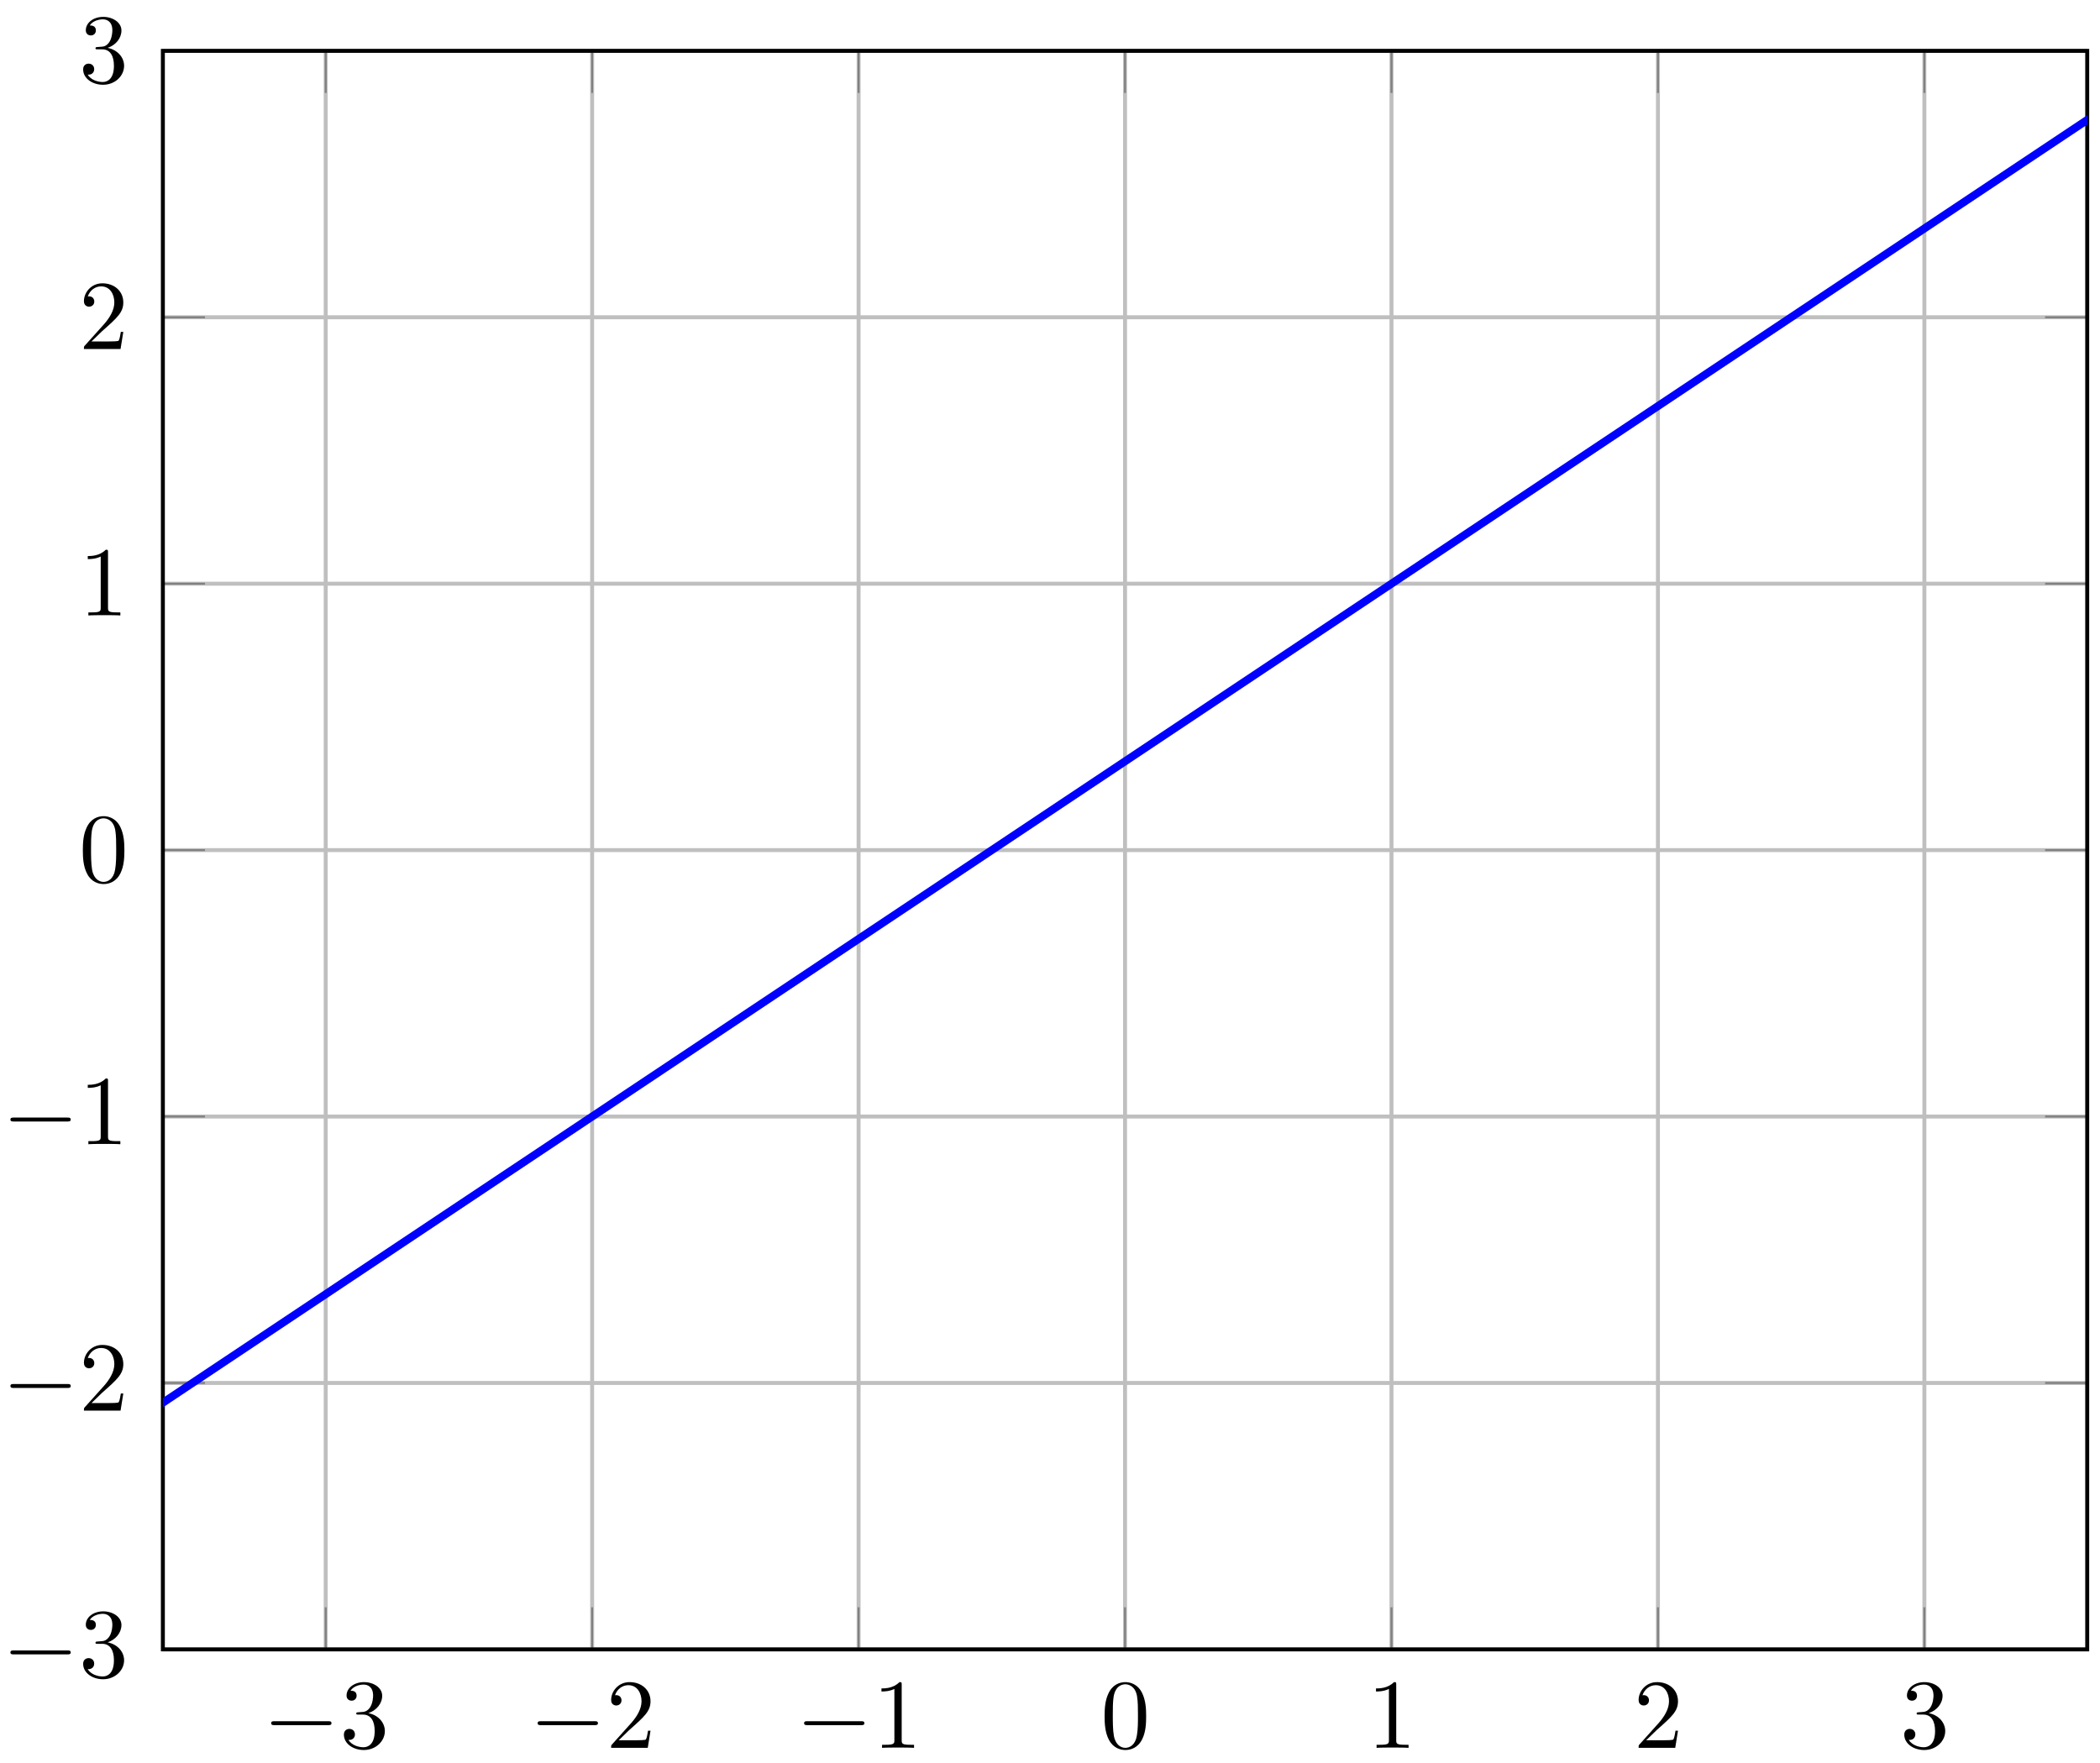 <svg xmlns="http://www.w3.org/2000/svg" xmlns:xlink="http://www.w3.org/1999/xlink" xmlns:inkscape="http://www.inkscape.org/namespaces/inkscape" version="1.1" width="212" height="178" viewBox="0 0 212 178">
<defs>
<path id="font_1_1" d="M.659 .23C.676 .23 .694 .23 .694 .25 .694 .27 .676 .27 .659 .27H.118C.101 .27 .083 .27 .083 .25 .083 .23 .101 .23 .118 .23H.659Z"/>
<path id="font_2_4" d="M.29 .352C.372 .379 .43 .449 .43 .528 .43 .61 .342 .666 .246 .666 .145 .666 .069 .606 .069 .53 .069 .497 .091 .478 .12 .478 .151 .478 .171 .5 .171 .529 .171 .579 .124 .579 .109 .579 .14 .628 .206 .641 .242 .641 .283 .641 .338 .619 .338 .529 .338 .517 .336 .459 .31 .415 .28 .367 .246 .364 .221 .363 .213 .362 .189 .36 .182 .36 .174 .359 .167 .358 .167 .348 .167 .337 .174 .337 .191 .337H.235C.317 .337 .354 .269 .354 .17 .354 .034 .285 .006 .241 .006 .198 .006 .123 .022 .088 .081 .123 .076 .154 .098 .154 .136 .154 .172 .127 .192 .098 .192 .074 .192 .042 .178 .042 .134 .042 .043 .135-.022 .244-.022 .366-.022 .457 .068 .457 .17 .457 .253 .394 .331 .29 .352Z"/>
<path id="font_2_3" d="M.127 .077 .233 .18C.389 .318 .449 .372 .449 .472 .449 .586 .359 .666 .237 .666 .124 .666 .05 .574 .05 .485 .05 .429 .1 .429 .103 .429 .12 .429 .155 .441 .155 .482 .155 .508 .137 .534 .102 .534 .094 .534 .092 .534 .089 .533 .112 .598 .166 .635 .224 .635 .315 .635 .358 .554 .358 .472 .358 .392 .308 .313 .253 .251L.061 .037C.05 .026 .05 .024 .05 0H.421L.449 .174H.424C.419 .144 .412 .1 .402 .085 .395 .077 .329 .077 .307 .077H.127Z"/>
<path id="font_2_2" d="M.294 .64C.294 .664 .294 .666 .271 .666 .209 .602 .121 .602 .089 .602V.571C.109 .571 .168 .571 .22 .597V.079C.22 .043 .217 .031 .127 .031H.095V0C.13 .003 .217 .003 .257 .003 .297 .003 .384 .003 .419 0V.031H.387C.297 .031 .294 .042 .294 .079V.64Z"/>
<path id="font_2_1" d="M.46 .32C.46 .4 .455 .48 .42 .554 .374 .65 .292 .666 .25 .666 .19 .666 .117 .64 .076 .547 .044 .478 .039 .4 .039 .32 .039 .245 .043 .155 .084 .079 .127-.002 .2-.022 .249-.022 .303-.022 .379-.001 .423 .094 .455 .163 .46 .241 .46 .32M.249-0C.21-0 .151 .025 .133 .121 .122 .181 .122 .273 .122 .332 .122 .396 .122 .462 .13 .516 .149 .635 .224 .644 .249 .644 .282 .644 .348 .626 .367 .527 .377 .471 .377 .395 .377 .332 .377 .257 .377 .189 .366 .125 .351 .03 .294-0 .249-0Z"/>
<clipPath id="clip_3">
<path transform="matrix(1,0,0,-1,-666.482,166.525)" d="M682.924 0H877.191V161.391H682.924Z"/>
</clipPath>
</defs>
<path transform="matrix(1,0,0,-1,-666.482,166.525)" stroke-width=".399" stroke-linecap="butt" stroke-miterlimit="10" stroke-linejoin="miter" fill="none" stroke="#bfbfbf" d="M699.362 0V161.391M726.26 0V161.391M753.159 0V161.391M780.057 0V161.391M806.956 0V161.391M833.855 0V161.391M860.753 0V161.391"/>
<path transform="matrix(1,0,0,-1,-666.482,166.525)" stroke-width=".399" stroke-linecap="butt" stroke-miterlimit="10" stroke-linejoin="miter" fill="none" stroke="#bfbfbf" d="M682.924 0H877.191M682.924 26.899H877.191M682.924 53.797H877.191M682.924 80.696H877.191M682.924 107.594H877.191M682.924 134.493H877.191M682.924 161.391H877.191"/>
<path transform="matrix(1,0,0,-1,-666.482,166.525)" stroke-width=".199" stroke-linecap="butt" stroke-miterlimit="10" stroke-linejoin="miter" fill="none" stroke="#7f807f" d="M699.362 0V4.252M726.26 0V4.252M753.159 0V4.252M780.057 0V4.252M806.956 0V4.252M833.855 0V4.252M860.753 0V4.252M699.362 161.391V157.139M726.26 161.391V157.139M753.159 161.391V157.139M780.057 161.391V157.139M806.956 161.391V157.139M833.855 161.391V157.139M860.753 161.391V157.139"/>
<path transform="matrix(1,0,0,-1,-666.482,166.525)" stroke-width=".199" stroke-linecap="butt" stroke-miterlimit="10" stroke-linejoin="miter" fill="none" stroke="#7f807f" d="M682.924 0H687.176M682.924 26.899H687.176M682.924 53.797H687.176M682.924 80.696H687.176M682.924 107.594H687.176M682.924 134.493H687.176M682.924 161.391H687.176M877.191 0H872.939M877.191 26.899H872.939M877.191 53.797H872.939M877.191 80.696H872.939M877.191 107.594H872.939M877.191 134.493H872.939M877.191 161.391H872.939"/>
<path transform="matrix(1,0,0,-1,-666.482,166.525)" stroke-width=".399" stroke-linecap="butt" stroke-miterlimit="10" stroke-linejoin="miter" fill="none" stroke="#000000" d="M682.924 0V161.391H877.191V0H682.924Z"/>
<use data-text="&#x2212;" xlink:href="#font_1_1" transform="matrix(9.963,0,0,-9.963,26.55,176.465)"/>
<use data-text="3" xlink:href="#font_2_4" transform="matrix(9.963,0,0,-9.963,34.299,176.465)"/>
<use data-text="&#x2212;" xlink:href="#font_1_1" transform="matrix(9.963,0,0,-9.963,53.449,176.465)"/>
<use data-text="2" xlink:href="#font_2_3" transform="matrix(9.963,0,0,-9.963,61.198,176.465)"/>
<use data-text="&#x2212;" xlink:href="#font_1_1" transform="matrix(9.963,0,0,-9.963,80.349,176.465)"/>
<use data-text="1" xlink:href="#font_2_2" transform="matrix(9.963,0,0,-9.963,88.099,176.465)"/>
<use data-text="0" xlink:href="#font_2_1" transform="matrix(9.963,0,0,-9.963,111.124,176.465)"/>
<use data-text="1" xlink:href="#font_2_2" transform="matrix(9.963,0,0,-9.963,138.023,176.465)"/>
<use data-text="2" xlink:href="#font_2_3" transform="matrix(9.963,0,0,-9.963,164.924,176.465)"/>
<use data-text="3" xlink:href="#font_2_4" transform="matrix(9.963,0,0,-9.963,191.823,176.465)"/>
<use data-text="&#x2212;" xlink:href="#font_1_1" transform="matrix(9.963,0,0,-9.963,.225,169.32)"/>
<use data-text="3" xlink:href="#font_2_4" transform="matrix(9.963,0,0,-9.963,7.975,169.32)"/>
<use data-text="&#x2212;" xlink:href="#font_1_1" transform="matrix(9.963,0,0,-9.963,.225,142.421)"/>
<use data-text="2" xlink:href="#font_2_3" transform="matrix(9.963,0,0,-9.963,7.975,142.421)"/>
<use data-text="&#x2212;" xlink:href="#font_1_1" transform="matrix(9.963,0,0,-9.963,.225,115.521)"/>
<use data-text="1" xlink:href="#font_2_2" transform="matrix(9.963,0,0,-9.963,7.975,115.521)"/>
<use data-text="0" xlink:href="#font_2_1" transform="matrix(9.963,0,0,-9.963,7.975,89.037)"/>
<use data-text="1" xlink:href="#font_2_2" transform="matrix(9.963,0,0,-9.963,7.975,62.137)"/>
<use data-text="2" xlink:href="#font_2_3" transform="matrix(9.963,0,0,-9.963,7.975,35.239)"/>
<use data-text="3" xlink:href="#font_2_4" transform="matrix(9.963,0,0,-9.963,7.975,8.339)"/>
<g clip-path="url(#clip_3)">
<path transform="matrix(1,0,0,-1,-666.482,166.525)" stroke-width=".797" stroke-linecap="butt" stroke-miterlimit="10" stroke-linejoin="miter" fill="none" stroke="#0000ff" d="M0-430.377 16.301-419.509 32.603-408.641 48.904-397.774 65.205-386.906 81.507-376.039 97.808-365.171 114.11-354.303 130.411-343.436 146.713-332.568 163.014-321.701 179.315-310.833 195.617-299.965 211.918-289.098 228.219-278.23 244.521-267.363 260.822-256.495 277.124-245.627 293.425-234.76 309.726-223.892 326.028-213.025 342.329-202.157 358.631-191.289 374.932-180.422 391.233-169.554 407.535-158.687 423.836-147.819 440.138-136.951 456.439-126.084 472.74-115.216 489.042-104.349 505.343-93.481 521.645-82.613 537.946-71.746 554.247-60.878 570.549-50.011 586.85-39.143 603.152-28.275 619.453-17.408 635.754-6.54 652.056 4.327 668.357 15.195 684.659 26.062 700.96 36.93 717.261 47.798 733.563 58.665 749.864 69.533 766.165 80.4 782.467 91.268 798.768 102.136 815.07 113.003 831.371 123.871 847.673 134.738 863.974 145.606 880.275 156.474 896.577 167.341 912.878 178.209 929.179 189.076 945.481 199.944 961.782 210.812 978.084 221.679 994.385 232.547 1010.686 243.414 1026.988 254.282 1043.289 265.15 1059.591 276.017 1075.892 286.885 1092.193 297.752 1108.495 308.62 1124.796 319.488 1141.098 330.355 1157.399 341.223 1173.7 352.09 1190.002 362.958 1206.303 373.826 1222.605 384.693 1238.906 395.561 1255.207 406.428 1271.509 417.296 1287.81 428.164 1304.112 439.031 1320.413 449.899 1336.714 460.766 1353.016 471.634 1369.317 482.502 1385.619 493.369 1401.92 504.237 1418.221 515.104 1434.523 525.972 1450.824 536.84 1467.126 547.707 1483.427 558.575 1499.728 569.442 1516.03 580.31 1532.331 591.178 1548.632 602.045 1564.934 612.913 1581.235 623.78 1597.537 634.648 1613.838 645.515"/>
</g>
</svg>
